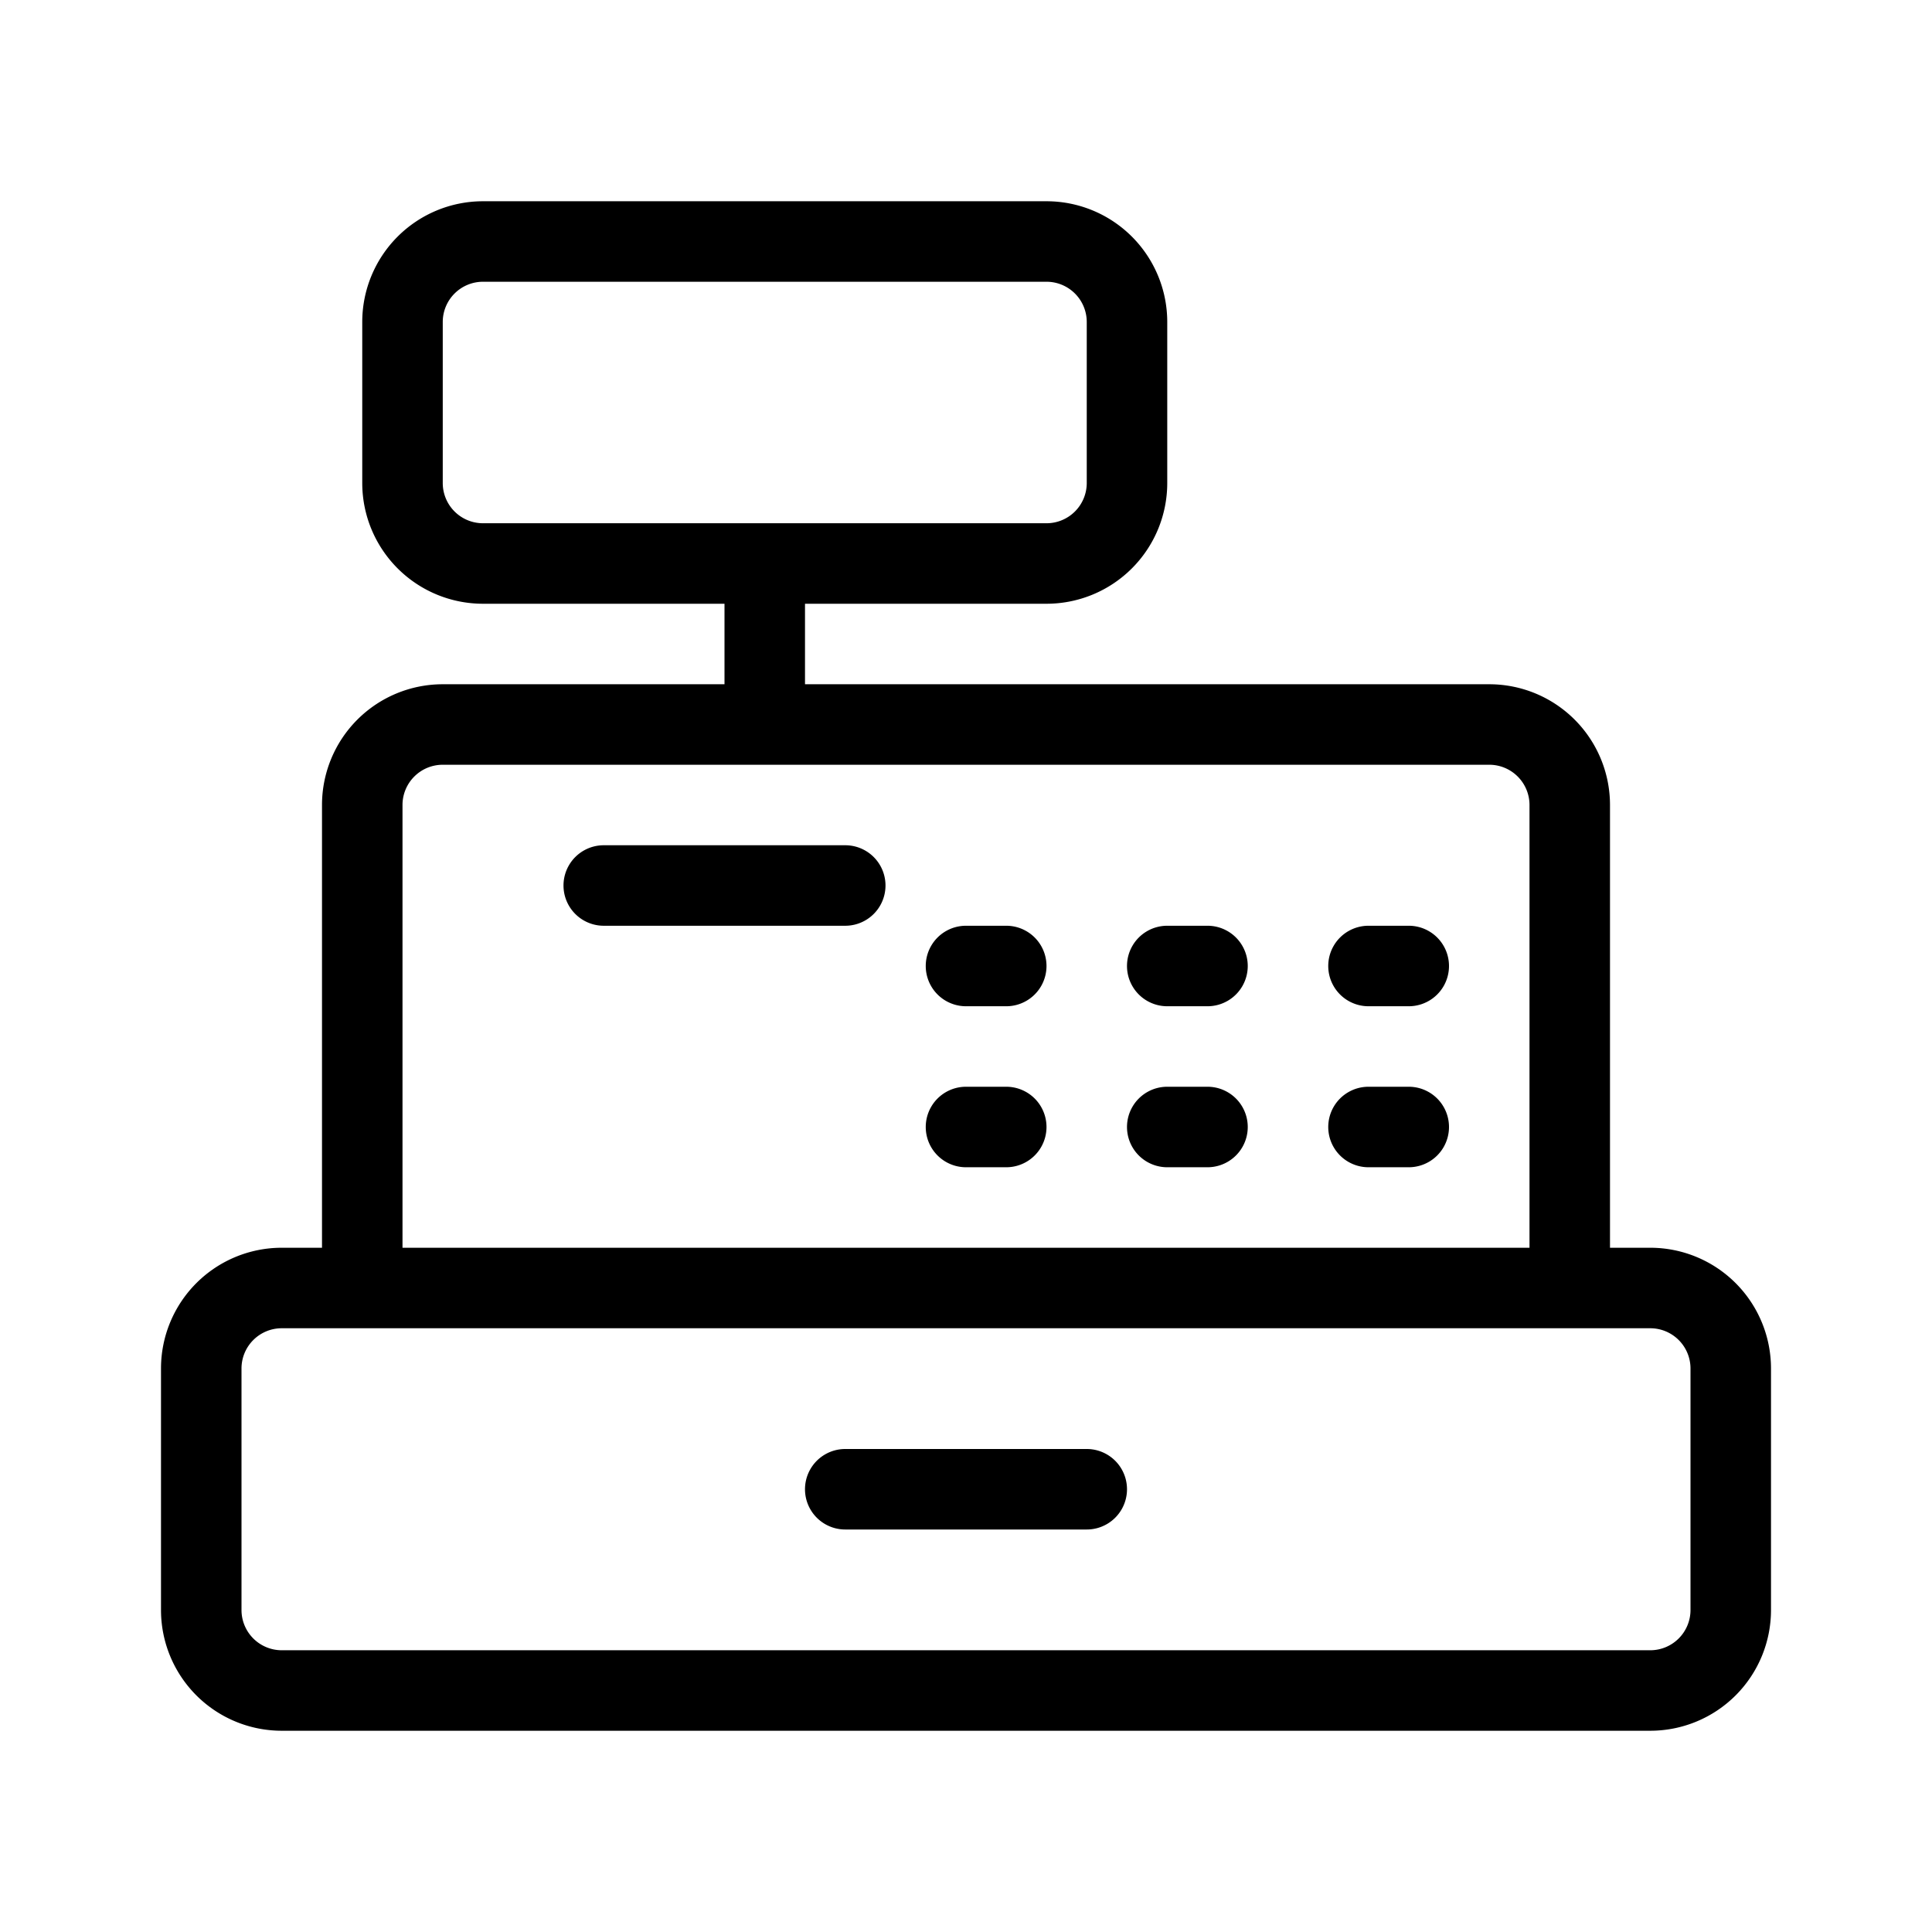 <svg xmlns="http://www.w3.org/2000/svg" viewBox="0 0 48 48">
  <path fill="currentColor" d="M41 31h-1V20a3 3 0 00-3-3H20v-2h6a3 3 0 003-3V8a3 3 0 00-3-3H12a3 3 0 00-3 3v4a3 3 0 003 3h6v2h-7a3 3 0 00-3 3v11H7a3 3 0 00-3 3v6a3 3 0 003 3h34a3 3 0 003-3v-6a3 3 0 00-3-3zM12 13a1 1 0 01-1-1V8a1 1 0 011-1h14a1 1 0 011 1v4a1 1 0 01-1 1zm-2 7a1 1 0 011-1h26a1 1 0 011 1v11H10zm32 20a1 1 0 01-1 1H7a1 1 0 01-1-1v-6a1 1 0 011-1h34a1 1 0 011 1z"/>
  <path fill="currentColor" d="M21 21h-6a1 1 0 000 2h6a1 1 0 000-2zm14 2h-1a1 1 0 000 2h1a1 1 0 000-2zm-5 0h-1a1 1 0 000 2h1a1 1 0 000-2zm-5 0h-1a1 1 0 000 2h1a1 1 0 000-2zm10 4h-1a1 1 0 000 2h1a1 1 0 000-2zm-5 0h-1a1 1 0 000 2h1a1 1 0 000-2zm-5 0h-1a1 1 0 000 2h1a1 1 0 000-2zm2 9h-6a1 1 0 000 2h6a1 1 0 000-2z"/>
</svg>
